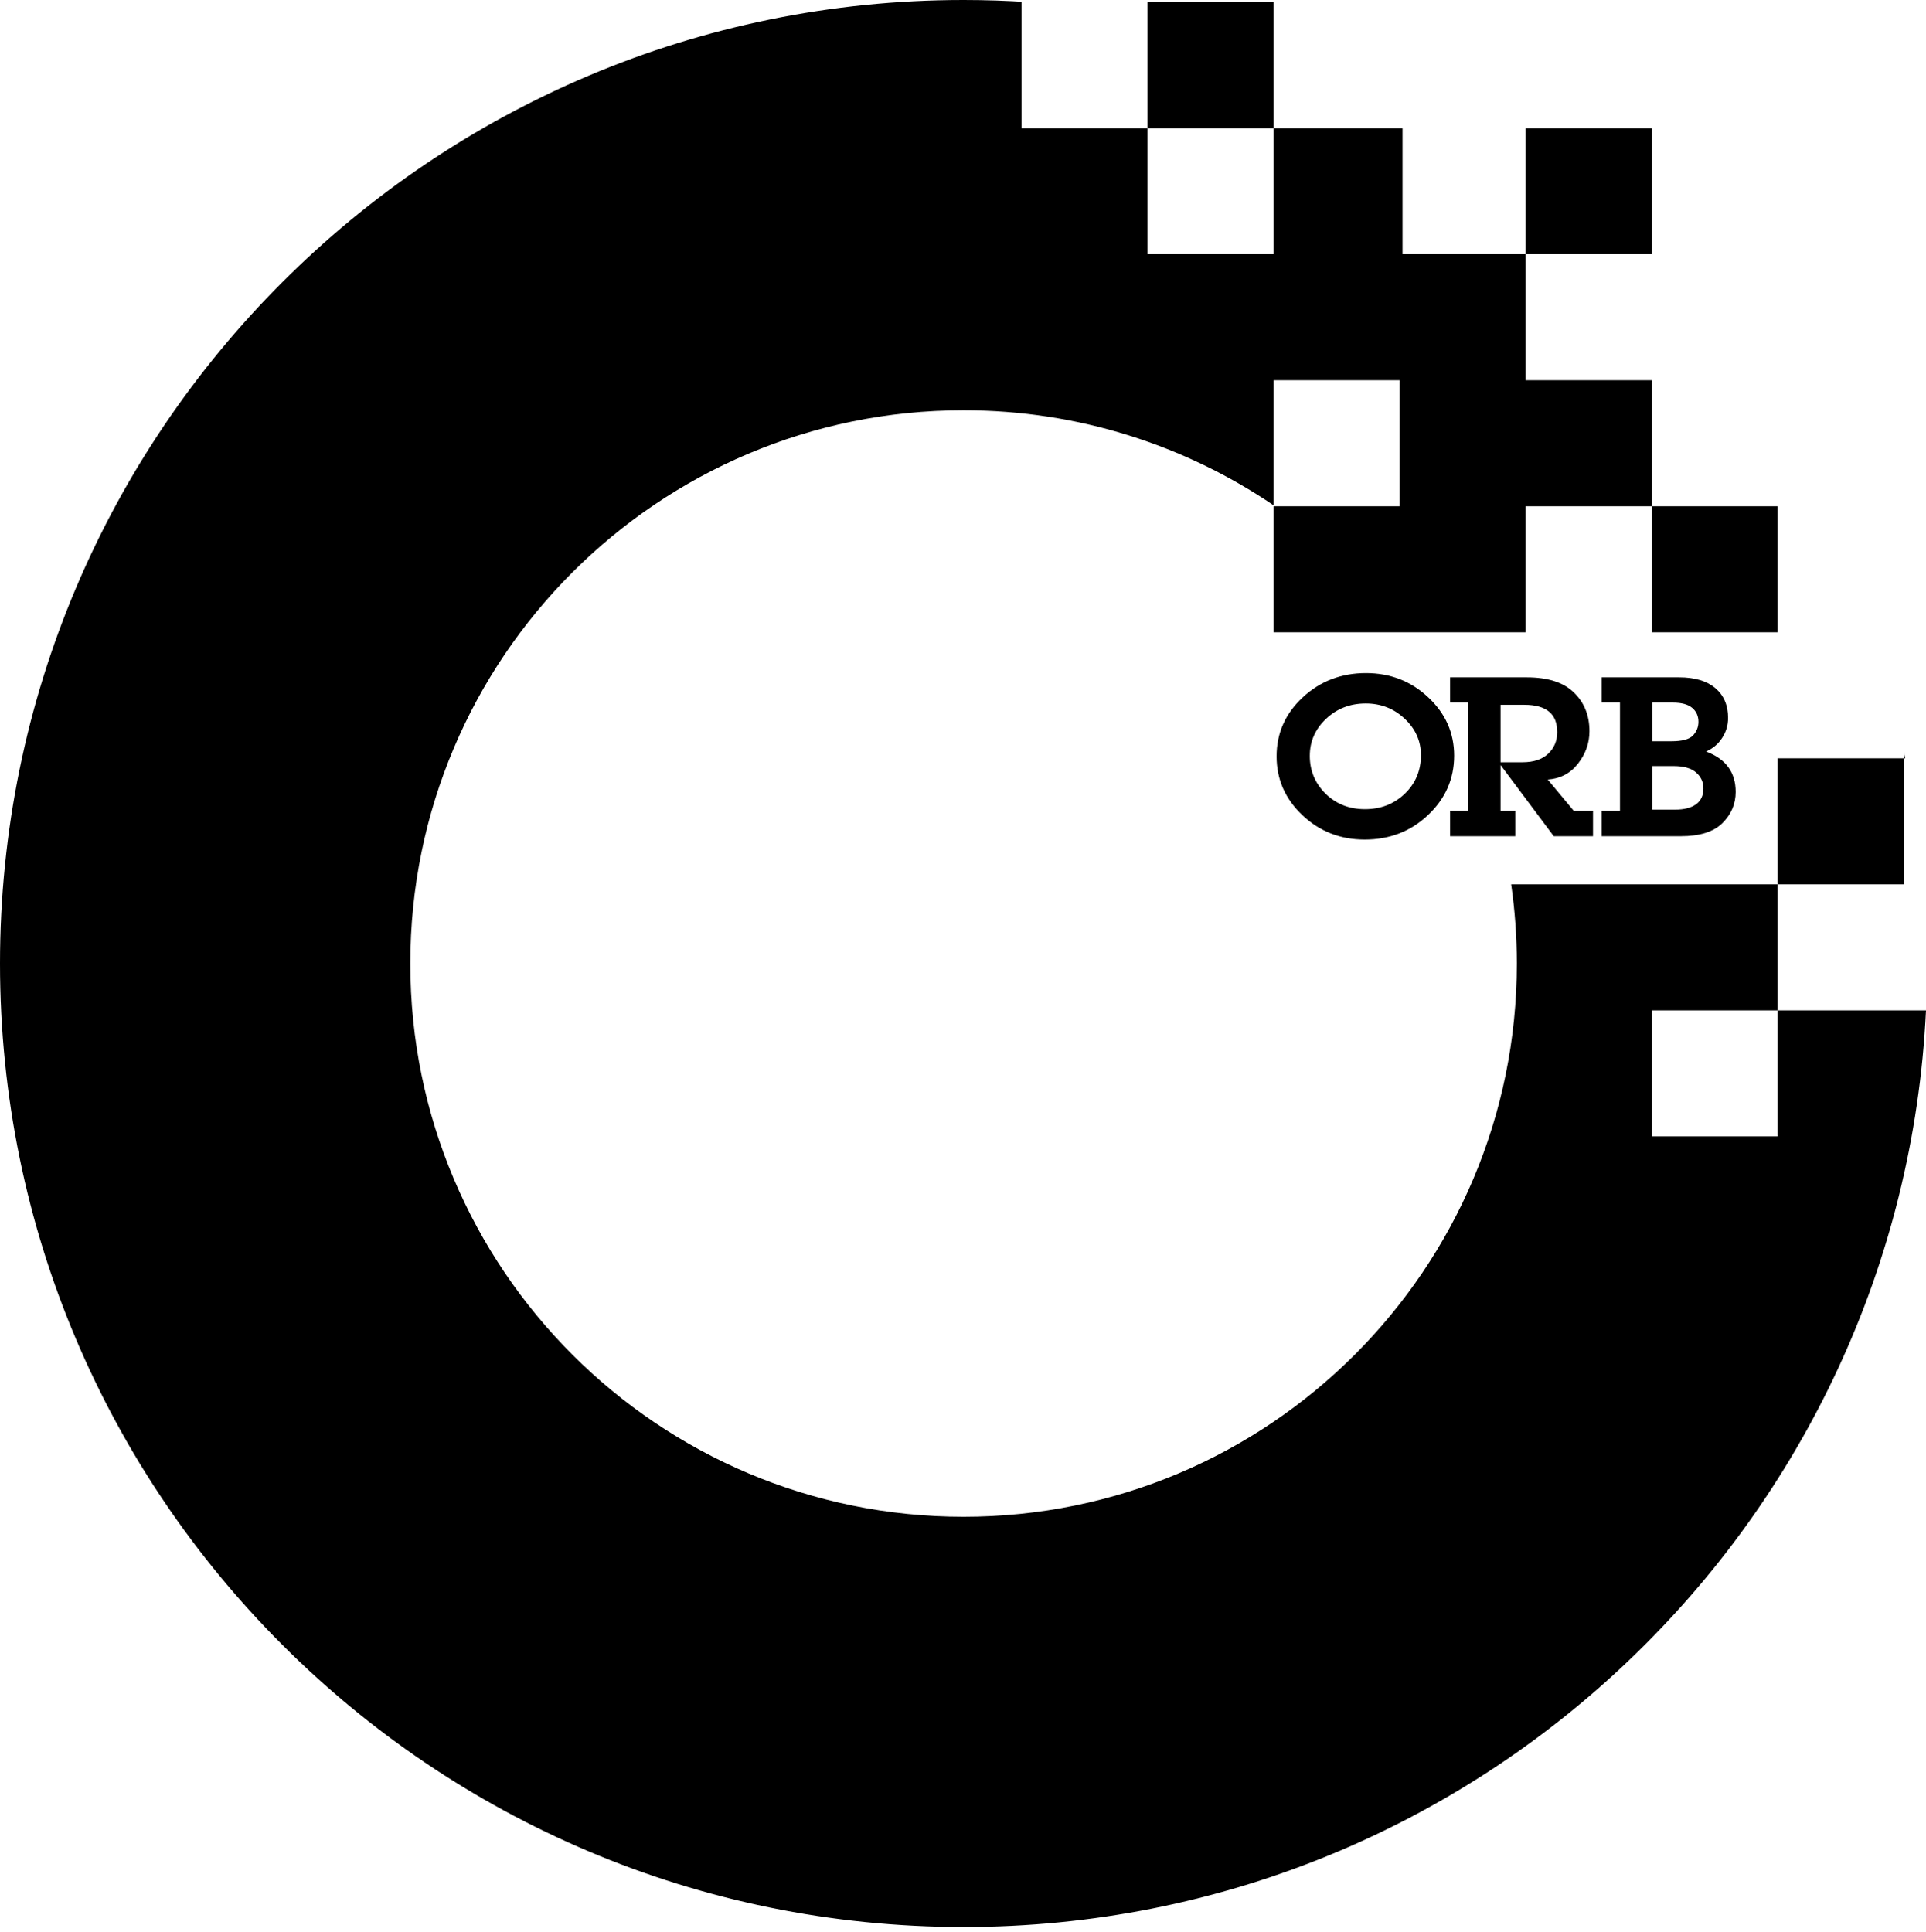 <svg width="300" height="301" viewBox="0 0 300 301" fill="none" xmlns="http://www.w3.org/2000/svg">
    <g id="logo">
        <path fill-rule="evenodd" clip-rule="evenodd"
            d="M150.089 0C153.492 0 156.867 0.114 160.213 0.337H159.115V19.968H178.746V2.737V0.337H198.378V7.946V19.968V39.6H178.746V19.968H198.378H218.009H218.463V39.6H237.64V28.191V19.968H257.271V39.6H251.642H237.64V59.231H257.271V78.862H237.64V98.495C222.006 98.495 213.845 98.495 198.378 98.495V78.862H198.598H218.009V59.231H198.378V78.714C184.602 69.374 167.984 63.913 150.089 63.913C102.502 63.913 63.912 102.505 63.912 150.094C63.912 197.682 102.502 236.273 150.089 236.273C197.677 236.273 236.267 197.682 236.267 150.094C236.267 145.905 235.962 141.787 235.385 137.757H257.271H276.9V118.126H296.532V117.078L296.764 118.126H296.532V137.757H276.9V157.39H257.271V177.021H276.9V157.39H296.532H300C296.193 236.883 230.523 300.187 150.089 300.187C67.21 300.187 0 232.976 0 150.094C0 67.213 67.21 0 150.089 0ZM257.271 78.862V98.495H276.9V78.862H257.271Z"
            fill="currentColor" />
        <path
            d="M198.846 117.819C198.846 114.21 200.206 111.148 202.92 108.629C205.633 106.111 208.92 104.852 212.772 104.852C216.557 104.852 219.788 106.111 222.465 108.629C225.155 111.135 226.502 114.164 226.502 117.714C226.502 121.323 225.148 124.403 222.447 126.956C219.745 129.509 216.452 130.785 212.575 130.785C208.778 130.785 205.541 129.519 202.865 126.991C200.188 124.462 198.846 121.403 198.846 117.819ZM204.016 117.749C204.016 120.047 204.834 122.007 206.464 123.632C208.114 125.245 210.164 126.051 212.613 126.051C215.063 126.051 217.129 125.25 218.81 123.649C220.49 122.036 221.332 120.029 221.332 117.633C221.332 115.439 220.49 113.555 218.81 111.971C217.129 110.382 215.104 109.586 212.736 109.586C210.298 109.586 208.232 110.387 206.538 111.988C204.858 113.577 204.016 115.498 204.016 117.749Z"
            fill="currentColor" />
        <path
            d="M225.867 130.264V126.33H228.71V109.449H225.867V105.515H237.824C241.092 105.515 243.534 106.298 245.141 107.865C246.766 109.426 247.579 111.444 247.579 113.916C247.579 115.743 246.987 117.414 245.812 118.933C244.637 120.453 243.061 121.29 241.079 121.434L245.141 126.32V126.33H248.131V130.264H242.015L233.75 119.196H233.731V126.33H236.021V130.264H225.867ZM233.731 109.796V118.742H237.14C238.876 118.742 240.211 118.301 241.147 117.414C242.088 116.526 242.556 115.406 242.556 114.055C242.556 112.617 242.131 111.549 241.276 110.852C240.421 110.151 239.146 109.796 237.447 109.796H233.731Z"
            fill="currentColor" />
        <path
            d="M249.49 130.264V126.33H252.333V109.449H249.49V105.515H261.565C263.995 105.515 265.866 106.078 267.189 107.203C268.512 108.323 269.17 109.872 269.17 111.833C269.17 112.982 268.856 114.025 268.236 114.966C267.626 115.911 266.789 116.608 265.736 117.066C268.814 118.214 270.353 120.314 270.353 123.36C270.353 125.234 269.663 126.858 268.278 128.228C266.906 129.585 264.746 130.264 261.785 130.264H249.49ZM257.354 119.334V126.122H260.912C262.314 126.122 263.404 125.844 264.174 125.292C264.943 124.736 265.33 123.911 265.33 122.815C265.33 121.828 264.949 121.005 264.191 120.338C263.448 119.671 262.26 119.334 260.622 119.334H257.354ZM257.354 109.449V115.47H260.333C261.995 115.47 263.108 115.175 263.687 114.583C264.266 113.973 264.555 113.266 264.555 112.442C264.555 111.543 264.228 110.817 263.581 110.272C262.929 109.722 261.927 109.449 260.567 109.449H257.354Z"
            fill="currentColor" />
    </g>

</svg>